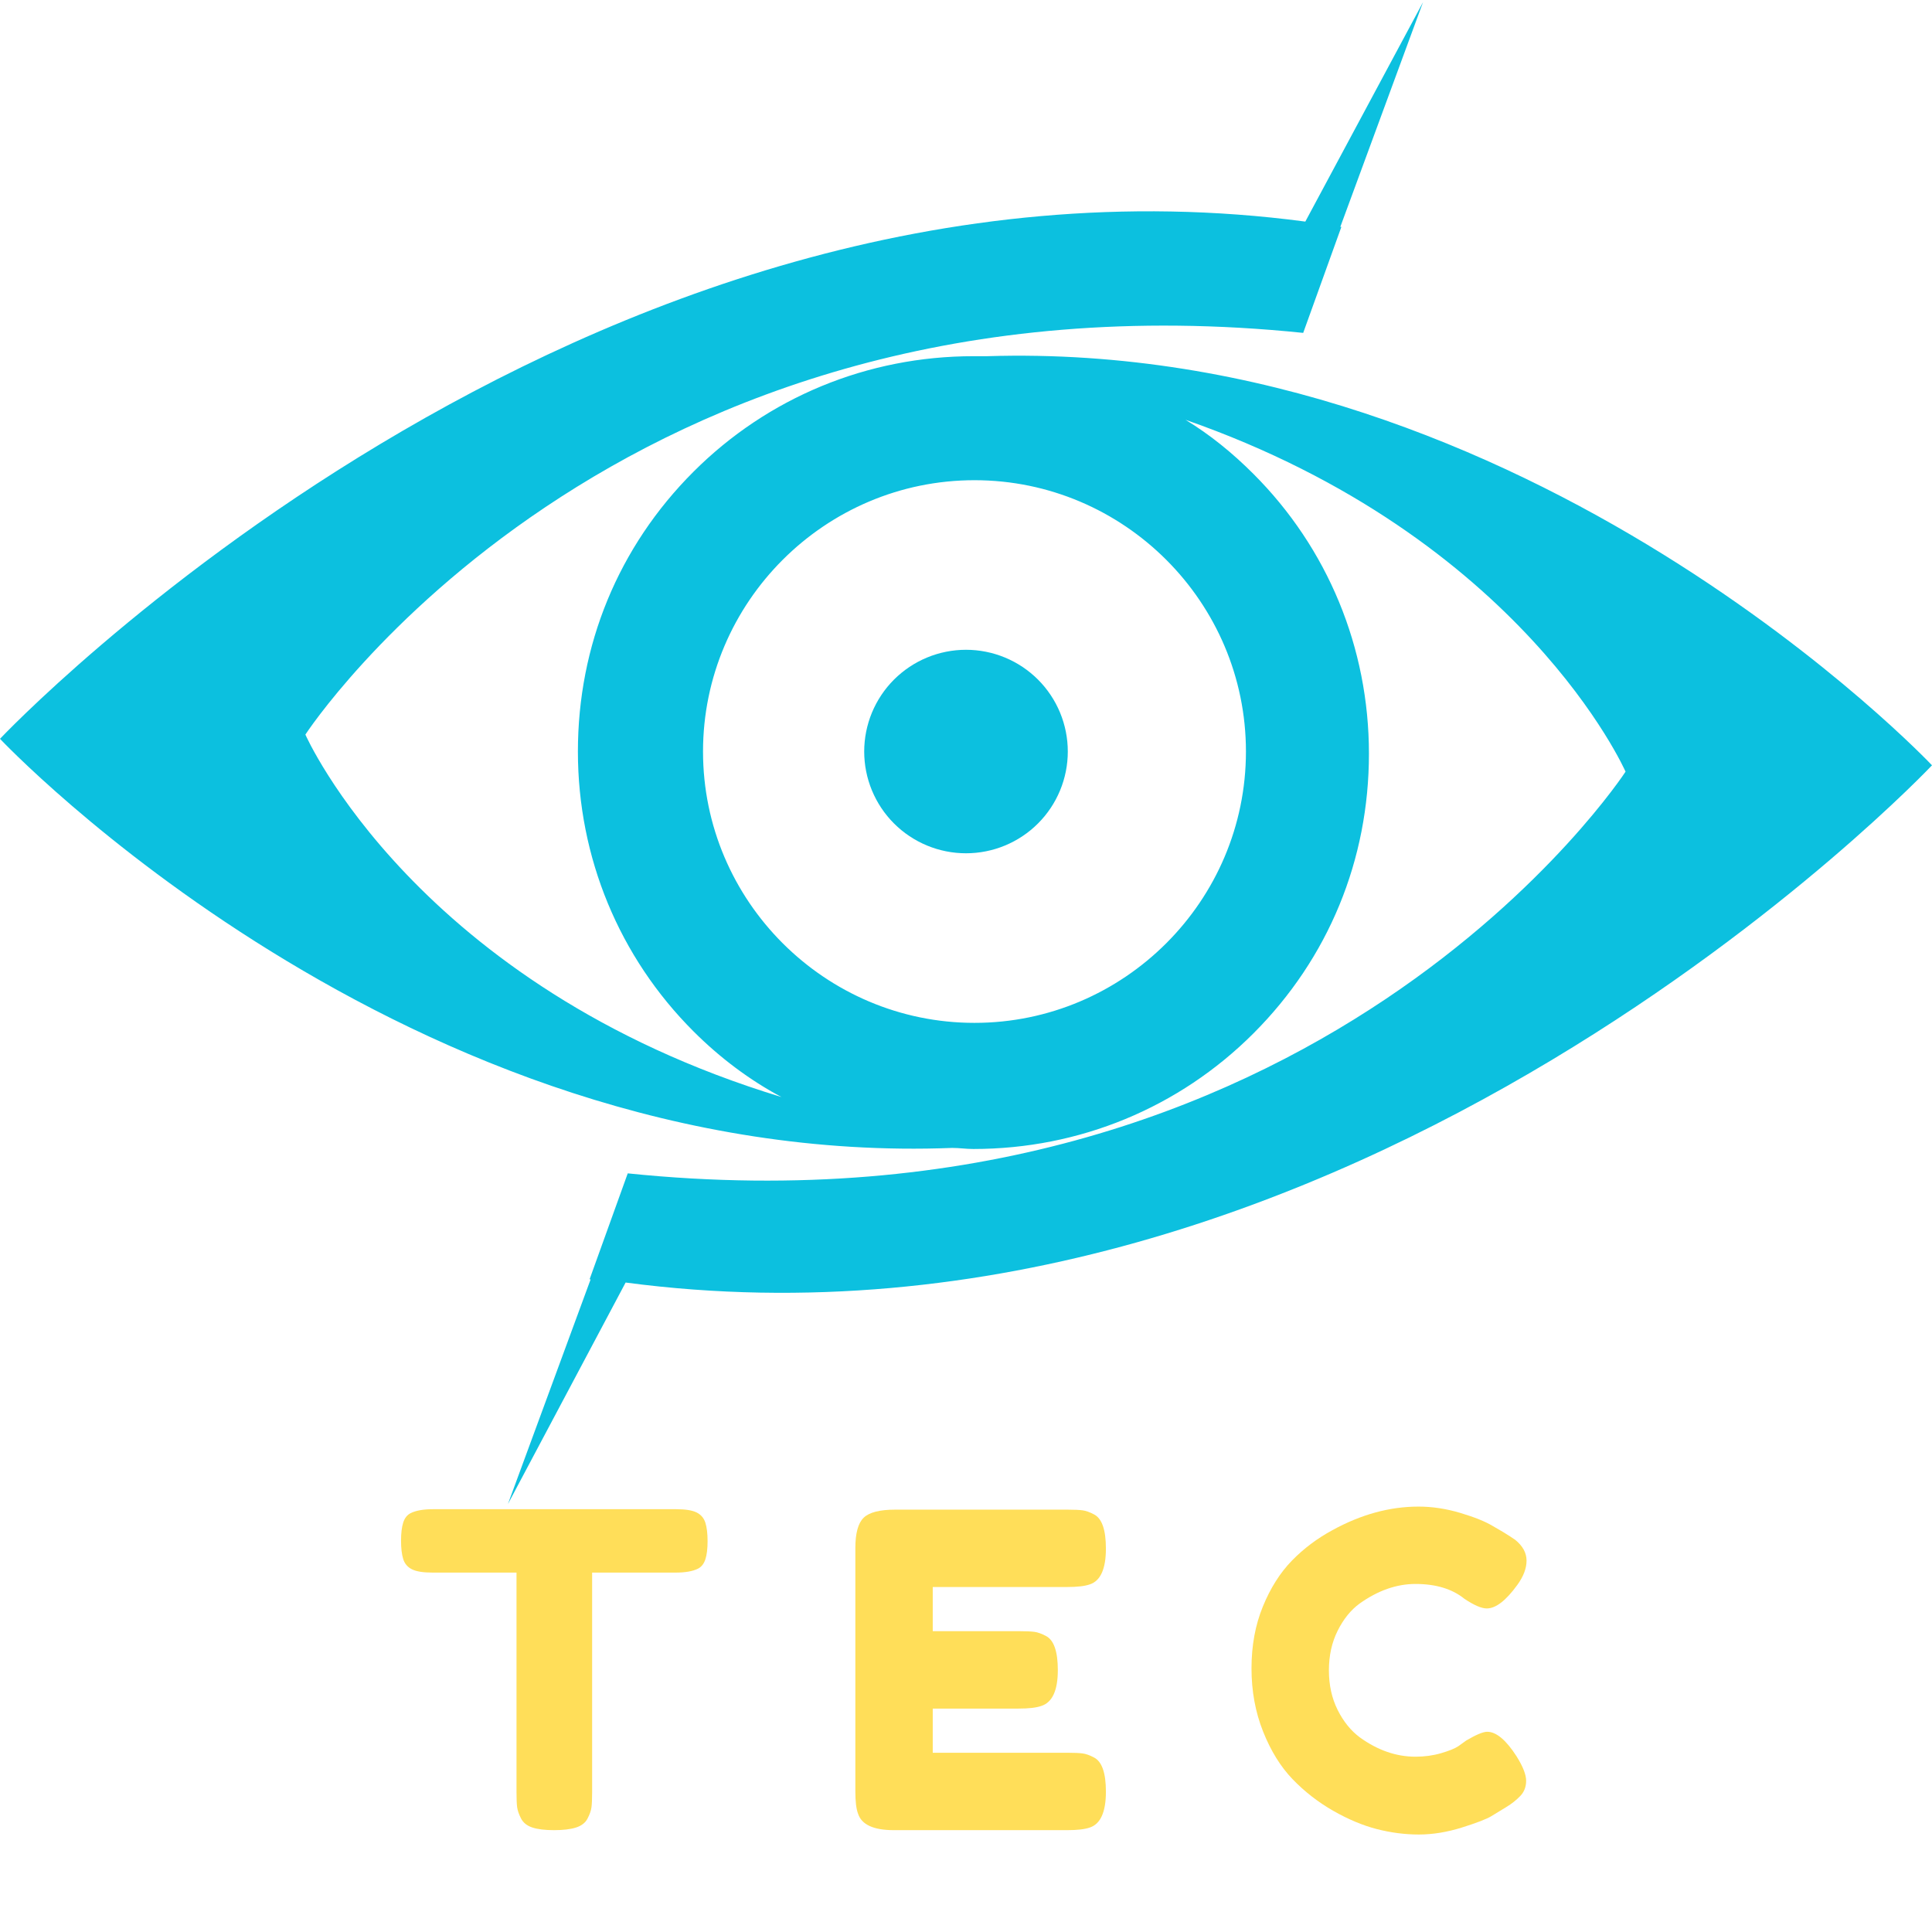 <svg xmlns="http://www.w3.org/2000/svg" xmlns:xlink="http://www.w3.org/1999/xlink" width="1080" zoomAndPan="magnify" viewBox="0 0 810 810" height="1080" preserveAspectRatio="xMidYMid meet" version="1.0"><defs><g/></defs><path fill="#0cc0df" d="M 413.891 149.336 C 412.113 149.336 409.891 149.336 408.113 149.336 C 363.656 149.336 321.867 166.668 290.746 197.773 C 259.184 229.32 242.289 270.648 242.289 315.082 C 242.289 359.52 259.625 401.289 290.746 432.395 C 301.859 443.504 314.309 452.836 327.645 459.945 C 174.27 413.285 128.035 307.973 128.035 307.973 C 128.035 307.973 256.961 109.789 546.371 139.562 L 562.375 95.125 C 562.375 95.125 561.934 95.125 561.934 95.125 L 596.609 0.922 L 547.262 92.902 C 242.734 52.465 0 309.75 0 309.75 C 0 309.75 169.824 490.16 399.219 481.273 C 402.332 481.273 405 481.719 408.113 481.719 C 452.57 481.719 494.359 464.387 525.477 433.285 C 557.043 401.734 573.934 360.406 573.934 315.973 C 573.934 271.535 556.598 229.766 525.477 198.66 C 516.586 189.773 507.25 182.219 497.023 176 C 638.398 225.324 681.52 323.527 681.52 323.527 C 681.52 323.527 552.598 521.711 263.184 491.938 L 247.18 536.375 C 247.18 536.375 247.625 536.375 247.625 536.375 L 212.949 630.578 L 262.293 537.707 C 567.266 578.145 810 320.859 810 320.859 C 810 320.859 641.508 142.227 413.891 149.336 Z M 408.555 428.84 C 345.871 428.84 294.746 377.738 294.746 315.082 C 294.746 252.43 345.871 201.328 408.555 201.328 C 471.242 201.328 522.367 252.43 522.367 315.082 C 522.367 377.738 471.242 428.84 408.555 428.84 Z M 408.555 428.84 " fill-opacity="1" fill-rule="nonzero"/><path fill="#0cc0df" d="M 447.68 315.082 C 447.68 316.48 447.609 317.875 447.473 319.266 C 447.336 320.656 447.133 322.035 446.859 323.406 C 446.586 324.777 446.246 326.129 445.84 327.465 C 445.434 328.805 444.965 330.117 444.43 331.406 C 443.895 332.699 443.297 333.961 442.641 335.191 C 441.98 336.426 441.262 337.621 440.484 338.785 C 439.711 339.945 438.879 341.066 437.992 342.145 C 437.105 343.227 436.168 344.258 435.18 345.246 C 434.191 346.234 433.156 347.172 432.074 348.059 C 430.996 348.945 429.875 349.777 428.711 350.551 C 427.547 351.328 426.352 352.047 425.117 352.703 C 423.887 353.363 422.625 353.961 421.332 354.496 C 420.039 355.031 418.727 355.5 417.391 355.906 C 416.051 356.312 414.695 356.648 413.324 356.922 C 411.957 357.195 410.574 357.398 409.184 357.535 C 407.793 357.672 406.398 357.742 405 357.742 C 403.602 357.742 402.207 357.672 400.816 357.535 C 399.426 357.398 398.043 357.195 396.676 356.922 C 395.305 356.648 393.949 356.312 392.609 355.906 C 391.273 355.5 389.961 355.031 388.668 354.496 C 387.375 353.961 386.113 353.363 384.883 352.703 C 383.648 352.047 382.453 351.328 381.289 350.551 C 380.125 349.777 379.004 348.945 377.926 348.059 C 376.844 347.172 375.809 346.234 374.82 345.246 C 373.832 344.258 372.895 343.227 372.008 342.145 C 371.121 341.066 370.289 339.945 369.516 338.785 C 368.738 337.621 368.02 336.426 367.359 335.191 C 366.703 333.961 366.105 332.699 365.57 331.406 C 365.035 330.117 364.566 328.805 364.16 327.465 C 363.754 326.129 363.414 324.777 363.141 323.406 C 362.867 322.035 362.664 320.656 362.527 319.266 C 362.391 317.875 362.32 316.48 362.32 315.082 C 362.32 313.688 362.391 312.293 362.527 310.902 C 362.664 309.512 362.867 308.133 363.141 306.762 C 363.414 305.391 363.754 304.039 364.16 302.699 C 364.566 301.363 365.035 300.051 365.57 298.758 C 366.105 297.469 366.703 296.207 367.359 294.973 C 368.02 293.742 368.738 292.547 369.516 291.383 C 370.289 290.223 371.121 289.102 372.008 288.02 C 372.895 286.941 373.832 285.906 374.82 284.918 C 375.809 283.93 376.844 282.996 377.926 282.109 C 379.004 281.223 380.129 280.391 381.289 279.613 C 382.453 278.84 383.648 278.121 384.883 277.461 C 386.113 276.805 387.375 276.207 388.668 275.672 C 389.961 275.137 391.273 274.668 392.609 274.262 C 393.949 273.855 395.305 273.516 396.676 273.246 C 398.043 272.973 399.426 272.766 400.816 272.629 C 402.207 272.492 403.602 272.426 405 272.426 C 406.398 272.426 407.793 272.492 409.184 272.629 C 410.574 272.766 411.957 272.973 413.324 273.246 C 414.695 273.516 416.051 273.855 417.391 274.262 C 418.727 274.668 420.039 275.137 421.332 275.672 C 422.625 276.207 423.887 276.805 425.117 277.461 C 426.352 278.121 427.547 278.84 428.711 279.613 C 429.875 280.391 430.996 281.223 432.074 282.109 C 433.156 282.996 434.191 283.93 435.18 284.918 C 436.168 285.906 437.105 286.941 437.992 288.02 C 438.879 289.102 439.711 290.223 440.484 291.383 C 441.262 292.547 441.98 293.742 442.641 294.973 C 443.297 296.207 443.895 297.469 444.43 298.758 C 444.965 300.051 445.434 301.363 445.84 302.699 C 446.246 304.039 446.586 305.391 446.859 306.762 C 447.133 308.133 447.336 309.512 447.473 310.902 C 447.609 312.293 447.68 313.688 447.68 315.082 Z M 447.68 315.082 " fill-opacity="1" fill-rule="nonzero"/><g fill="#ffde59" fill-opacity="1"><g transform="translate(165.392, 767.301)"><g><path d="M 16.141 -134.562 L 118.062 -134.562 C 121.977 -134.562 124.848 -134.102 126.672 -133.188 C 128.504 -132.27 129.727 -130.832 130.344 -128.875 C 130.957 -126.926 131.266 -124.359 131.266 -121.172 C 131.266 -117.992 130.957 -115.457 130.344 -113.562 C 129.727 -111.676 128.691 -110.363 127.234 -109.625 C 125.035 -108.531 121.914 -107.984 117.875 -107.984 L 82.859 -107.984 L 82.859 -15.766 C 82.859 -12.953 82.766 -10.875 82.578 -9.531 C 82.398 -8.188 81.852 -6.629 80.938 -4.859 C 80.02 -3.086 78.398 -1.832 76.078 -1.094 C 73.754 -0.363 70.695 0 66.906 0 C 63.125 0 60.102 -0.363 57.844 -1.094 C 55.582 -1.832 53.992 -3.086 53.078 -4.859 C 52.16 -6.629 51.609 -8.219 51.422 -9.625 C 51.242 -11.031 51.156 -13.141 51.156 -15.953 L 51.156 -107.984 L 15.953 -107.984 C 12.035 -107.984 9.16 -108.441 7.328 -109.359 C 5.492 -110.273 4.27 -111.707 3.656 -113.656 C 3.051 -115.613 2.75 -118.18 2.75 -121.359 C 2.75 -124.535 3.051 -127.07 3.656 -128.969 C 4.27 -130.863 5.312 -132.176 6.781 -132.906 C 8.977 -134.008 12.098 -134.562 16.141 -134.562 Z M 16.141 -134.562 "/></g></g></g><g fill="#ffde59" fill-opacity="1"><g transform="translate(302.15, 767.301)"><g/></g></g><g fill="#ffde59" fill-opacity="1"><g transform="translate(351.28, 767.301)"><g><path d="M 39.781 -32.453 L 96.25 -32.453 C 99.062 -32.453 101.172 -32.359 102.578 -32.172 C 103.984 -31.992 105.602 -31.414 107.438 -30.438 C 110.727 -28.719 112.375 -23.953 112.375 -16.141 C 112.375 -7.578 110.113 -2.562 105.594 -1.094 C 103.52 -0.363 100.344 0 96.062 0 L 23.469 0 C 14.914 0 9.906 -2.32 8.438 -6.969 C 7.695 -8.926 7.328 -12.039 7.328 -16.312 L 7.328 -118.25 C 7.328 -124.477 8.488 -128.723 10.812 -130.984 C 13.133 -133.242 17.535 -134.375 24.016 -134.375 L 96.25 -134.375 C 99.062 -134.375 101.172 -134.281 102.578 -134.094 C 103.984 -133.914 105.602 -133.336 107.438 -132.359 C 110.727 -130.648 112.375 -125.883 112.375 -118.062 C 112.375 -109.508 110.113 -104.5 105.594 -103.031 C 103.52 -102.301 100.344 -101.938 96.062 -101.938 L 39.781 -101.938 L 39.781 -83.422 L 76.078 -83.422 C 78.891 -83.422 81 -83.328 82.406 -83.141 C 83.812 -82.953 85.43 -82.367 87.266 -81.391 C 90.566 -79.68 92.219 -74.914 92.219 -67.094 C 92.219 -58.539 89.895 -53.531 85.25 -52.062 C 83.164 -51.332 79.988 -50.969 75.719 -50.969 L 39.781 -50.969 Z M 39.781 -32.453 "/></g></g></g><g fill="#ffde59" fill-opacity="1"><g transform="translate(470.989, 767.301)"><g/></g></g><g fill="#ffde59" fill-opacity="1"><g transform="translate(520.12, 767.301)"><g><path d="M 91.297 -35.203 L 94.594 -37.578 C 98.75 -40.023 101.68 -41.25 103.391 -41.25 C 107.18 -41.25 111.281 -37.828 115.688 -30.984 C 118.375 -26.703 119.719 -23.273 119.719 -20.703 C 119.719 -18.141 118.891 -16.004 117.234 -14.297 C 115.586 -12.586 113.66 -11.062 111.453 -9.719 C 109.254 -8.375 107.145 -7.086 105.125 -5.859 C 103.113 -4.641 98.992 -3.051 92.766 -1.094 C 86.535 0.852 80.516 1.828 74.703 1.828 C 68.898 1.828 63.035 1.066 57.109 -0.453 C 51.18 -1.984 45.066 -4.551 38.766 -8.156 C 32.473 -11.758 26.82 -16.16 21.812 -21.359 C 16.801 -26.555 12.676 -33.219 9.438 -41.344 C 6.195 -49.469 4.578 -58.297 4.578 -67.828 C 4.578 -77.359 6.164 -86.004 9.344 -93.766 C 12.52 -101.523 16.582 -107.941 21.531 -113.016 C 26.488 -118.086 32.145 -122.336 38.5 -125.766 C 50.477 -132.359 62.516 -135.656 74.609 -135.656 C 80.359 -135.656 86.195 -134.77 92.125 -133 C 98.051 -131.227 102.539 -129.426 105.594 -127.594 L 110 -125.031 C 112.195 -123.688 113.906 -122.586 115.125 -121.734 C 118.301 -119.16 119.891 -116.254 119.891 -113.016 C 119.891 -109.773 118.609 -106.383 116.047 -102.844 C 111.273 -96.25 107 -92.953 103.219 -92.953 C 101.008 -92.953 97.891 -94.297 93.859 -96.984 C 88.734 -101.141 81.891 -103.219 73.328 -103.219 C 65.391 -103.219 57.566 -100.469 49.859 -94.969 C 46.191 -92.281 43.133 -88.488 40.688 -83.594 C 38.25 -78.707 37.031 -73.176 37.031 -67 C 37.031 -60.832 38.25 -55.301 40.688 -50.406 C 43.133 -45.52 46.254 -41.672 50.047 -38.859 C 57.504 -33.484 65.266 -30.797 73.328 -30.797 C 77.117 -30.797 80.691 -31.285 84.047 -32.266 C 87.41 -33.242 89.828 -34.223 91.297 -35.203 Z M 91.297 -35.203 "/></g></g></g></svg>